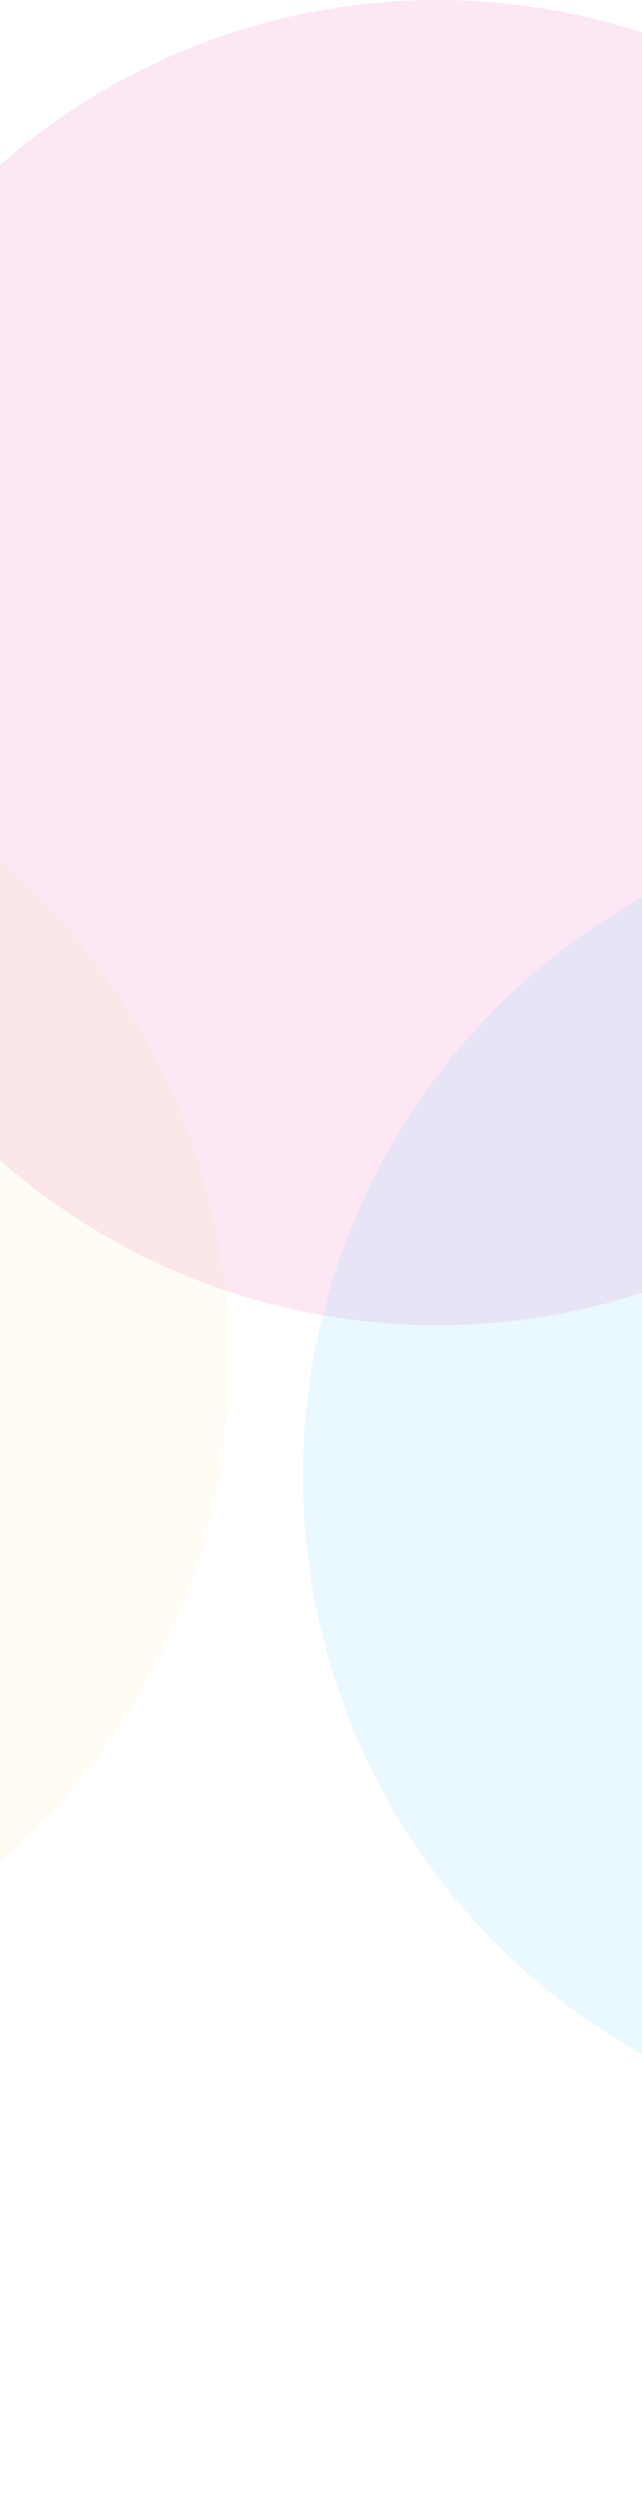 <svg width="320" height="1245" viewBox="0 0 320 1245" fill="none" xmlns="http://www.w3.org/2000/svg">
<g opacity="0.7">
<g style="mix-blend-mode:hard-light" opacity="0.2" filter="url(#filter0_f)">
<circle cx="218" cy="330" r="330" fill="#F255AD"/>
</g>
<g style="mix-blend-mode:hard-light" opacity="0.2" filter="url(#filter1_f)">
<circle cx="481" cy="735" r="330" fill="#67CCFF"/>
</g>
<g opacity="0.2" filter="url(#filter2_f)">
<circle cx="-216" cy="678" r="330" fill="#F1DA59" fill-opacity="0.5"/>
</g>
</g>
<defs>
<filter id="filter0_f" x="-302" y="-190" width="1040" height="1040" filterUnits="userSpaceOnUse" color-interpolation-filters="sRGB">
<feFlood flood-opacity="0" result="BackgroundImageFix"/>
<feBlend mode="normal" in="SourceGraphic" in2="BackgroundImageFix" result="shape"/>
<feGaussianBlur stdDeviation="95" result="effect1_foregroundBlur"/>
</filter>
<filter id="filter1_f" x="-29" y="225" width="1020" height="1020" filterUnits="userSpaceOnUse" color-interpolation-filters="sRGB">
<feFlood flood-opacity="0" result="BackgroundImageFix"/>
<feBlend mode="normal" in="SourceGraphic" in2="BackgroundImageFix" result="shape"/>
<feGaussianBlur stdDeviation="90" result="effect1_foregroundBlur"/>
</filter>
<filter id="filter2_f" x="-776" y="118" width="1120" height="1120" filterUnits="userSpaceOnUse" color-interpolation-filters="sRGB">
<feFlood flood-opacity="0" result="BackgroundImageFix"/>
<feBlend mode="normal" in="SourceGraphic" in2="BackgroundImageFix" result="shape"/>
<feGaussianBlur stdDeviation="115" result="effect1_foregroundBlur"/>
</filter>
</defs>
</svg>
